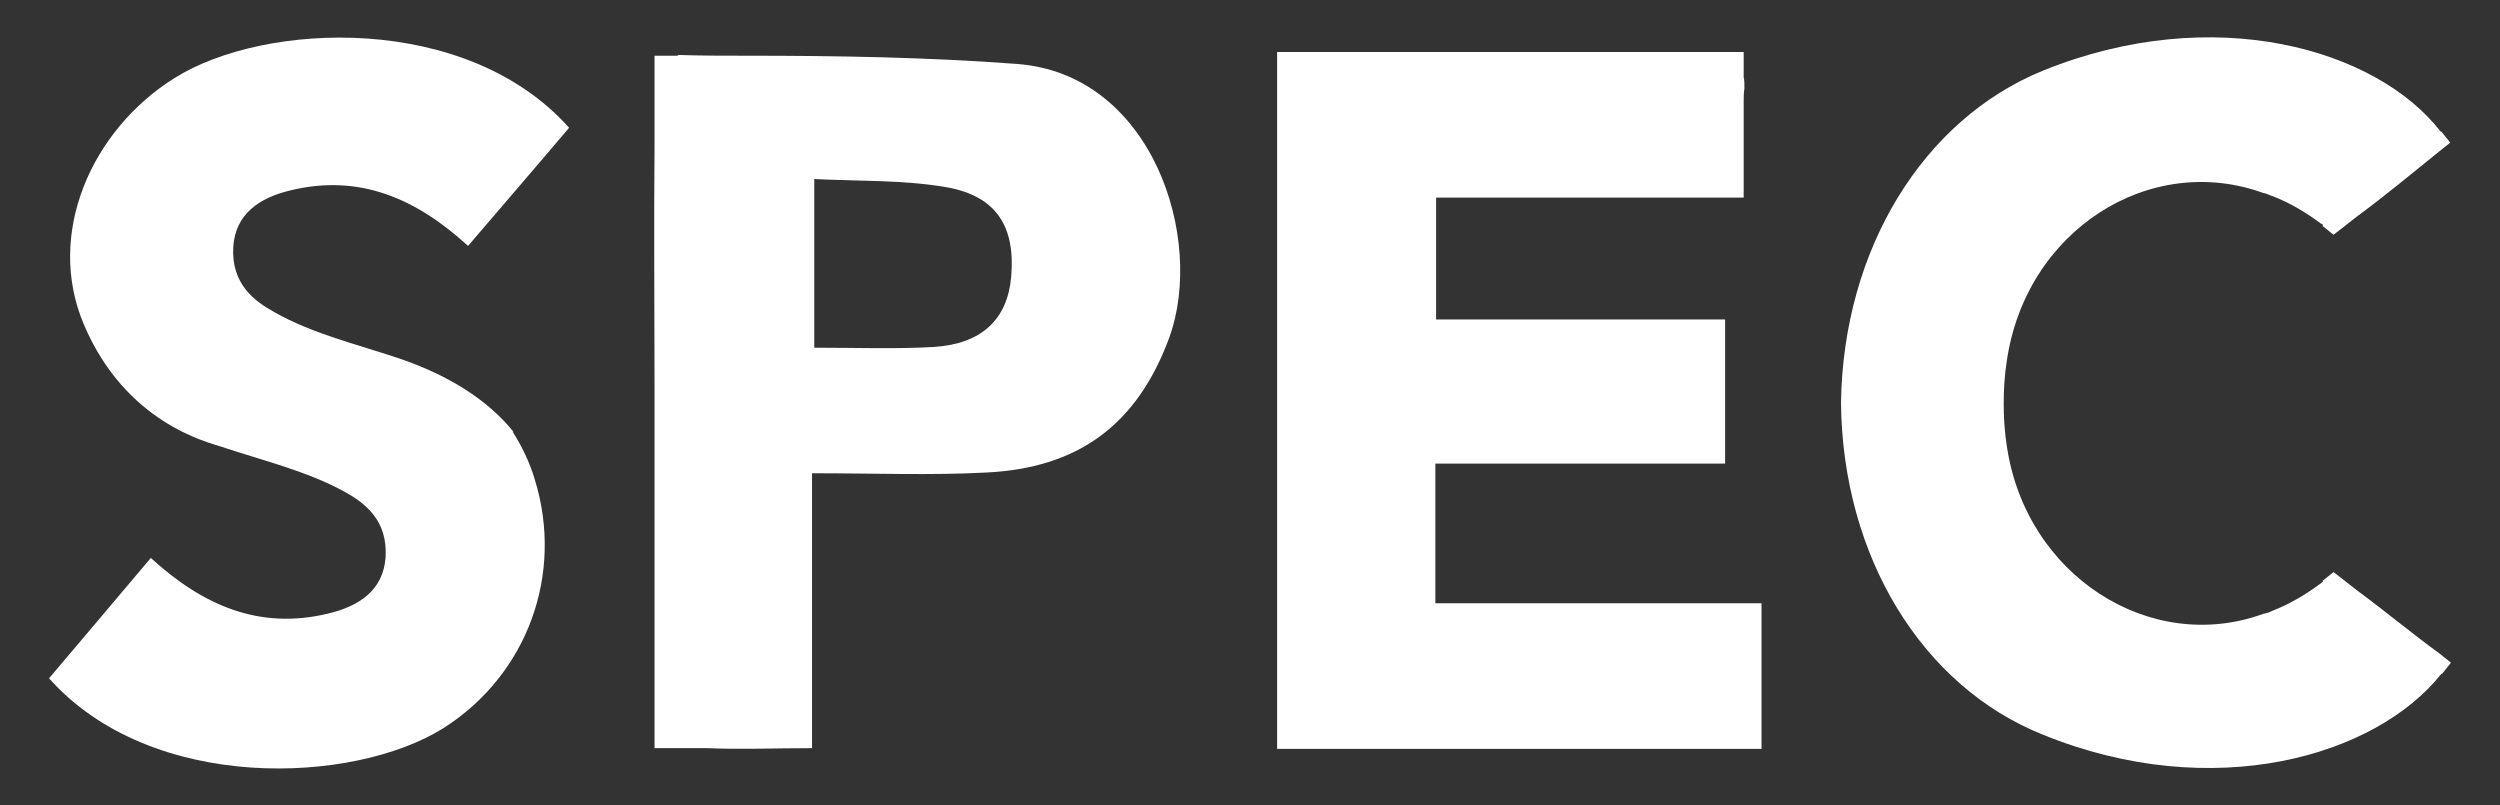 <?xml version="1.0" encoding="utf-8"?>
<!-- Generator: Adobe Illustrator 22.1.0, SVG Export Plug-In . SVG Version: 6.00 Build 0)  -->
<svg version="1.1" id="Layer_1" xmlns="http://www.w3.org/2000/svg" xmlns:xlink="http://www.w3.org/1999/xlink" x="0px" y="0px"
	 viewBox="0 0 336.5 108.4" style="enable-background:new 0 0 336.5 108.4;" xml:space="preserve">
<rect x="0" y="0" width="336.5" height="108.4" fill="#333333" stroke="none"/>
<style type="text/css">
	.st0{fill:#FFFFFF;}
</style>
<g>
	<path class="st0" d="M136.8,8.6c-12-0.9-24.1-1.1-36.2-1.1v0h-0.3c-3,0-5.9,0-8.9-0.1c-0.1,0-0.1,0-0.2,0.1h-3.1v12.4h0
		c-0.1,10.6,0,21.2,0,31.8c0,7.3,0,14.6,0,21.9h0v27.1h7.1c4.5,0.2,9.1,0,14.1,0c0-9.2,0-17.9,0-27.1c0-3.2,0-6.5,0-9.9
		c8.5,0,16,0.3,23.5-0.1c12.1-0.6,20.2-6.2,24.6-18.2C162.2,32.1,155.1,9.9,136.8,8.6z M136.1,37.3c-0.5,5.7-4,9-10.4,9.4
		c-5.1,0.3-10.3,0.1-16.1,0.1c0-7.7,0-14.7,0-22.7c6.1,0.3,12,0.1,17.8,1.1C134.2,26.4,136.7,30.6,136.1,37.3z"/>
	<path class="st0" d="M237.1,81.2h-43.9c0-6.6,0-12.5,0-18.8c13.2,0,25.9,0,39,0c0-6.6,0-12.6,0-19.4c-13.3,0-26.2,0-38.9,0
		c0-5.8,0-10.9,0-16.4c13.9,0,27.2,0,41.4,0V13.7c0-0.6,0-1.2,0.1-1.8c0-0.6,0-1.1-0.1-1.5V7h-62.8v0.7c0,6.3,0,12.5,0,18.8
		c0,18.3,0,36.5,0,54.7c0,6.4,0,12.8,0,19.1v0.5h19.8c6.4,0,12.7,0,19.1,0h19.1c1.5,0,2.7,0,3.6,0h3.6V81.2z"/>
	<path class="st0" d="M317.3,79.5l-3.2-2.5c-0.5,0.4-1,0.8-1.5,1.2l0.1,0.1c-0.1,0-0.2,0.1-0.3,0.2c-2,1.5-4.2,2.8-6.5,3.7
		c-0.4,0.2-0.7,0.3-1.1,0.4c0,0,0,0-0.1,0c-15.2,5.6-32.1-5.1-34.6-22.7c-0.3-1.9-0.4-3.8-0.4-5.6c0-1.8,0.1-3.7,0.4-5.6
		c2.5-17.7,19.3-28.3,34.6-22.7c0,0,0,0,0.1,0c0.4,0.1,0.7,0.3,1.1,0.4c2.3,0.9,4.5,2.2,6.5,3.7c0.1,0,0.2,0.1,0.3,0.2l-0.1,0.1
		c0.5,0.4,1,0.8,1.5,1.2l3.2-2.5c3.8-2.8,7.4-5.8,11-8.7l1.5-1.2l-1.2-1.5l-0.1,0C319.9,6.6,298,0.2,275,9.5
		c-16.2,6.6-26.9,24.1-27.2,44.7c0.2,20.7,10.9,38.2,27.2,44.7c22.9,9.3,44.8,2.9,53.6-8.2l0.1,0l1.2-1.5l-1.5-1.2
		C324.7,85.3,321.1,82.3,317.3,79.5z"/>
	<path class="st0" d="M69,58.1h0.1c-3.5-4.3-8.7-7.6-15.5-9.9C47.9,46.3,42,44.9,36.9,42c-2.7-1.5-5.8-3.8-5.5-8.8
		c0.3-4.4,3.5-6.6,7.8-7.6c9.2-2.2,16.8,1.1,23.8,7.5c4.7-5.5,9.2-10.7,13.6-15.9c-13.8-15.5-41-14.3-53.1-6.7
		C12.3,17.5,6.1,31.5,11.3,43.7c5.6,13.2,16.6,15.8,18.4,16.4c5.7,1.9,11.6,3.3,16.7,6.1c2.7,1.5,5.8,3.8,5.5,8.8
		c-0.3,4.4-3.5,6.6-7.8,7.6c-9.2,2.2-16.8-1.1-23.8-7.5C15.5,80.8,11,86.1,6.6,91.3c13.8,15.5,41,14.3,53.1,6.7
		C71,90.8,75.9,77.3,72,64.6C71.3,62.2,70.2,60,69,58.1z"/>
</g>
</svg>

